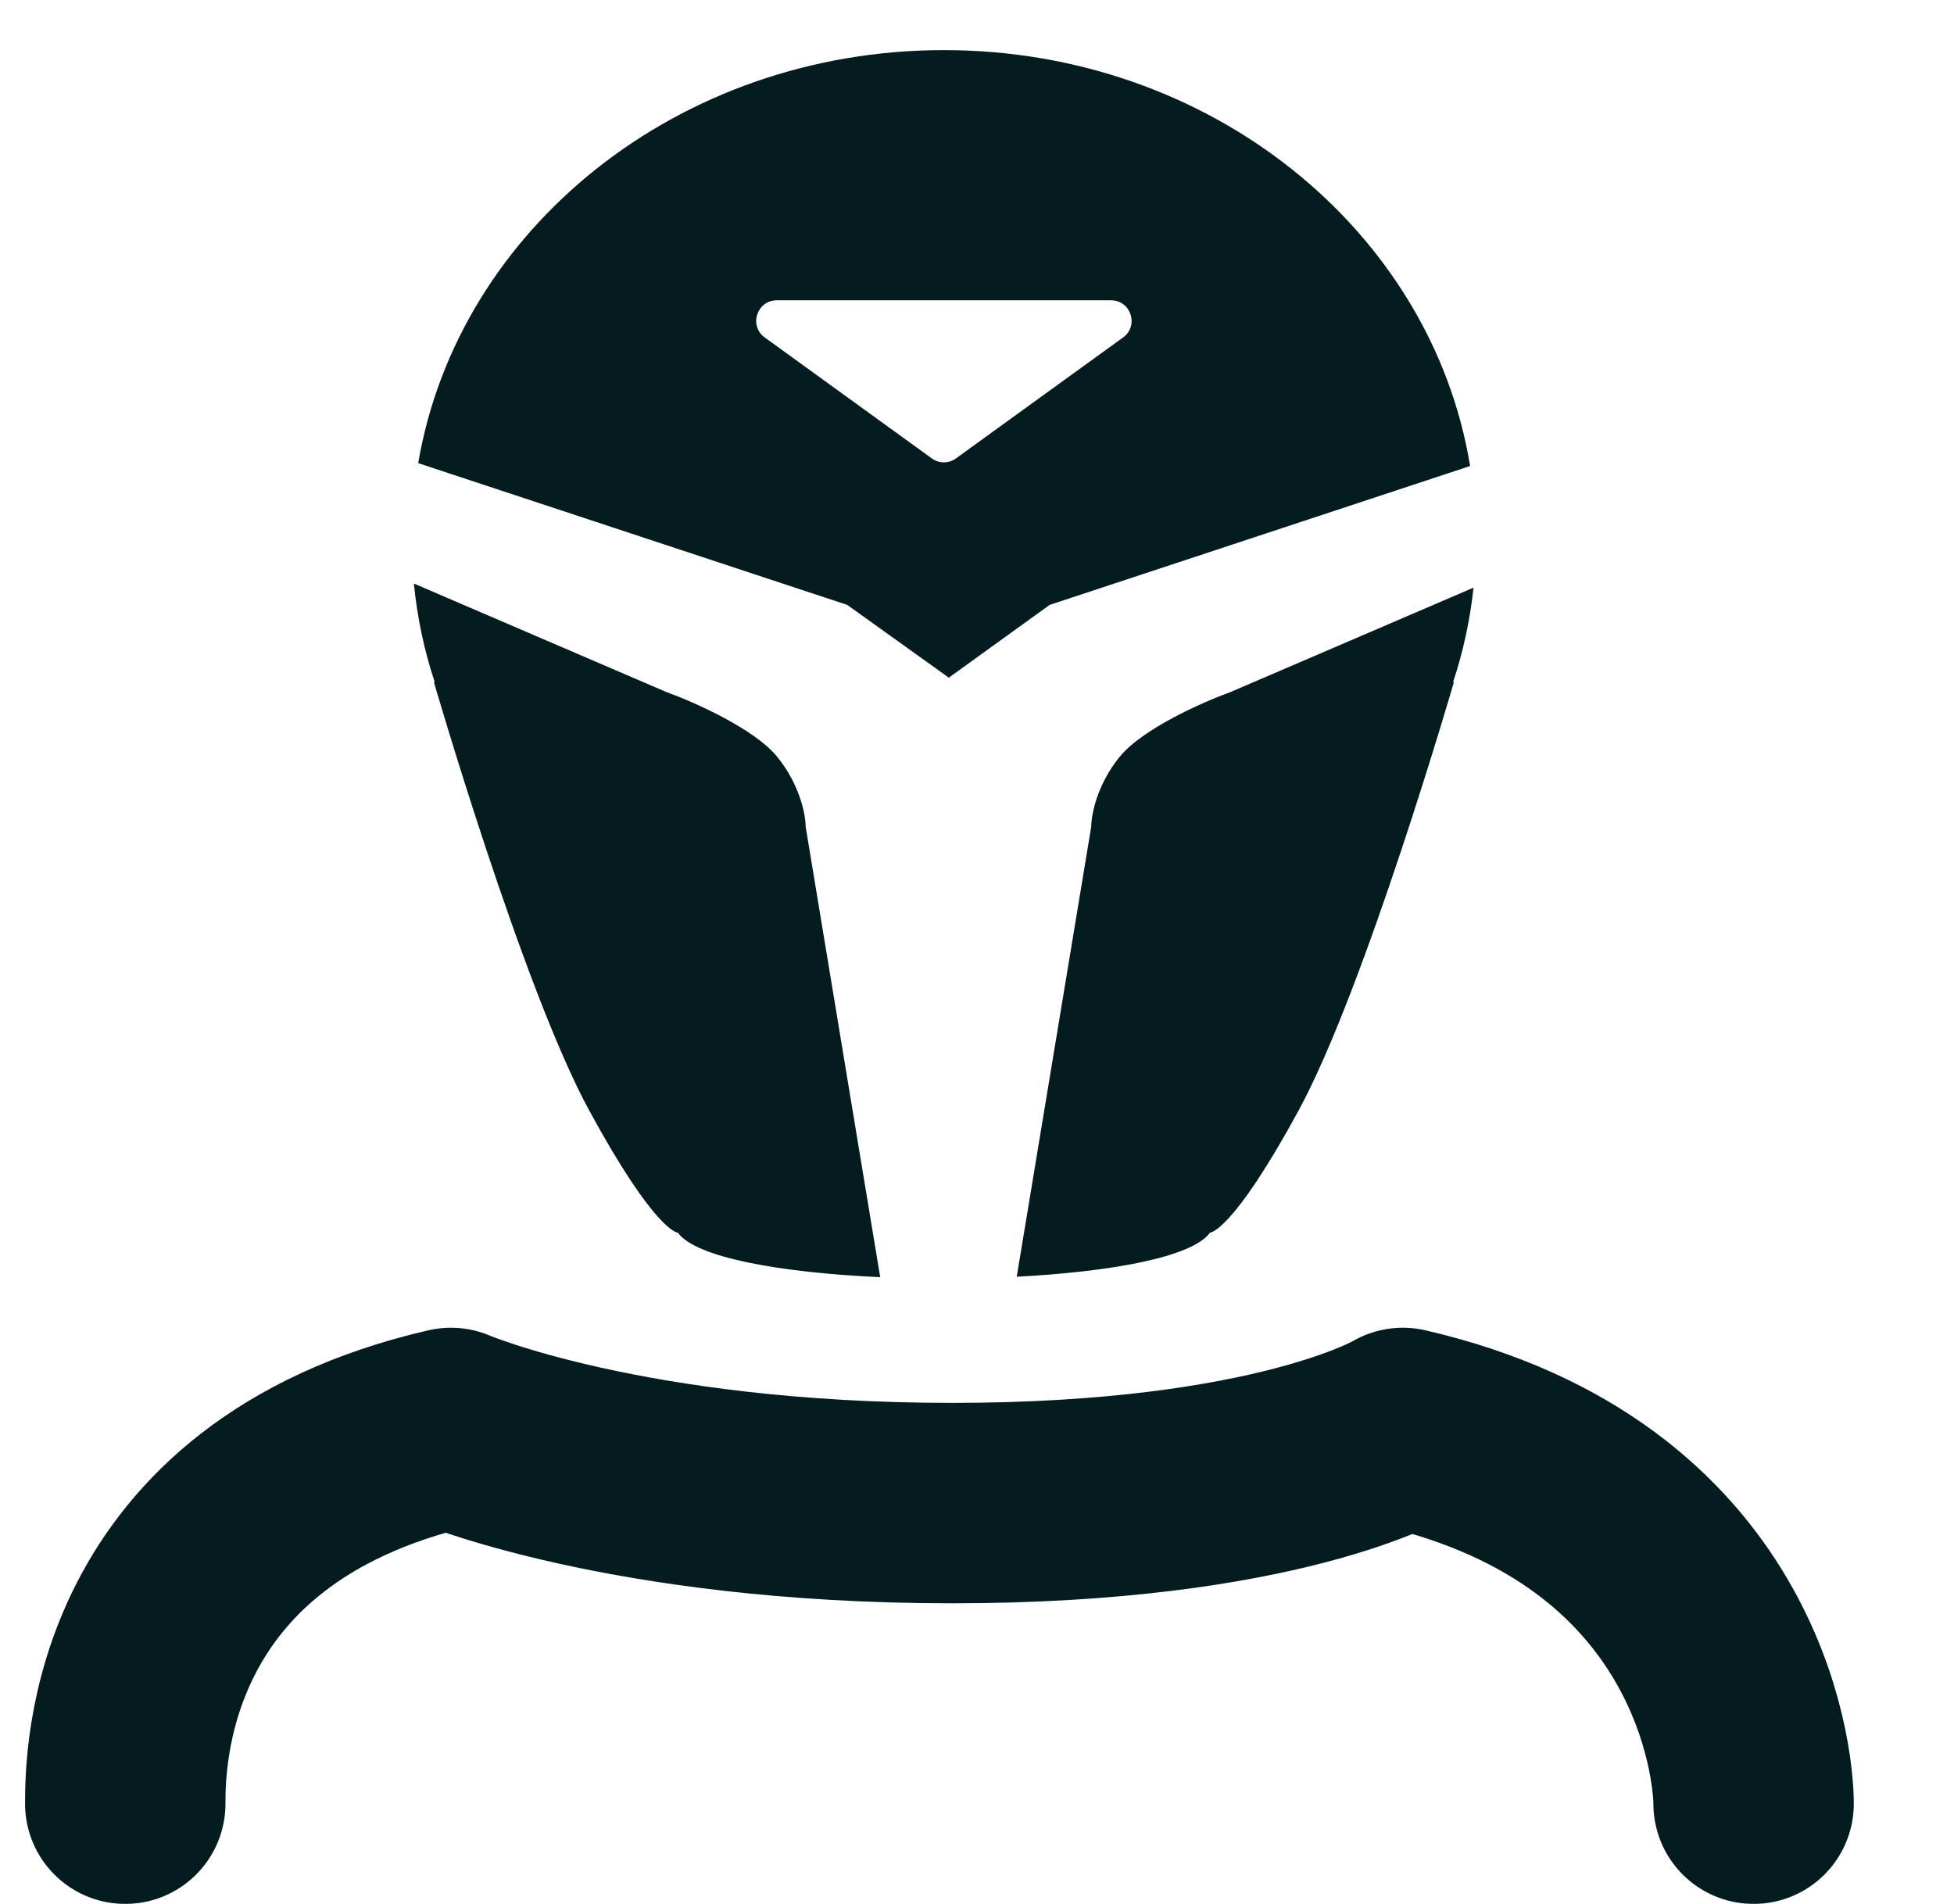 <svg width="39" height="38" viewBox="0 0 39 38" fill="none" xmlns="http://www.w3.org/2000/svg">
<g filter="url(#filter0_d_169_10993)">
<path fill-rule="evenodd" clip-rule="evenodd" d="M21.95 11.073L30.342 8.301C29.572 3.602 25.163 0 19.839 0C14.537 0 10.142 3.573 9.347 8.244L17.91 11.073L19.93 12.52V24.519H19.93V12.531L21.95 11.073ZM25.558 12.813L30.41 10.729C30.341 11.379 30.202 12.01 30.002 12.616H30.018C30.018 12.616 28.248 18.72 26.92 21.162C25.593 23.603 25.15 23.603 25.15 23.603C24.797 24.091 23.173 24.384 21.293 24.482L22.78 15.499C22.78 15.266 22.894 14.661 23.35 14.102C23.806 13.544 25.012 13.01 25.558 12.813ZM9.261 10.647L14.302 12.813C14.848 13.01 16.054 13.544 16.51 14.102C16.966 14.661 17.08 15.266 17.08 15.499L18.568 24.491C16.612 24.402 14.894 24.107 14.529 23.603C14.529 23.603 14.086 23.603 12.759 21.162C11.431 18.72 9.661 12.616 9.661 12.616H9.677C9.468 11.984 9.327 11.326 9.261 10.647ZM20.079 8.15C19.936 8.254 19.742 8.254 19.599 8.15L16.263 5.735C15.942 5.502 16.106 4.994 16.503 4.994H23.176C23.572 4.994 23.737 5.502 23.416 5.735L20.079 8.15Z" fill="#041C1F"/>
<path d="M3.5 35C3.5 34.175 3.5 29 10 27.5C10 27.5 13.5 29 20 29C26.5 29 29 27.5 29 27.5C35.5 29 36 34.175 36 35" stroke="#041C1F" stroke-width="4" stroke-linecap="round" stroke-linejoin="round"/>
</g>
<defs>
<filter id="filter0_d_169_10993" x="0" y="0" width="39" height="39" filterUnits="userSpaceOnUse" color-interpolation-filters="sRGB">
<feFlood flood-opacity="0" result="BackgroundImageFix"/>
<feColorMatrix in="SourceAlpha" type="matrix" values="0 0 0 0 0 0 0 0 0 0 0 0 0 0 0 0 0 0 127 0" result="hardAlpha"/>
<feOffset dx="-1" dy="1"/>
<feComposite in2="hardAlpha" operator="out"/>
<feColorMatrix type="matrix" values="0 0 0 0 0.251 0 0 0 0 0.592 0 0 0 0 0.514 0 0 0 1 0"/>
<feBlend mode="normal" in2="BackgroundImageFix" result="effect1_dropShadow_169_10993"/>
<feBlend mode="normal" in="SourceGraphic" in2="effect1_dropShadow_169_10993" result="shape"/>
</filter>
</defs>
</svg>
